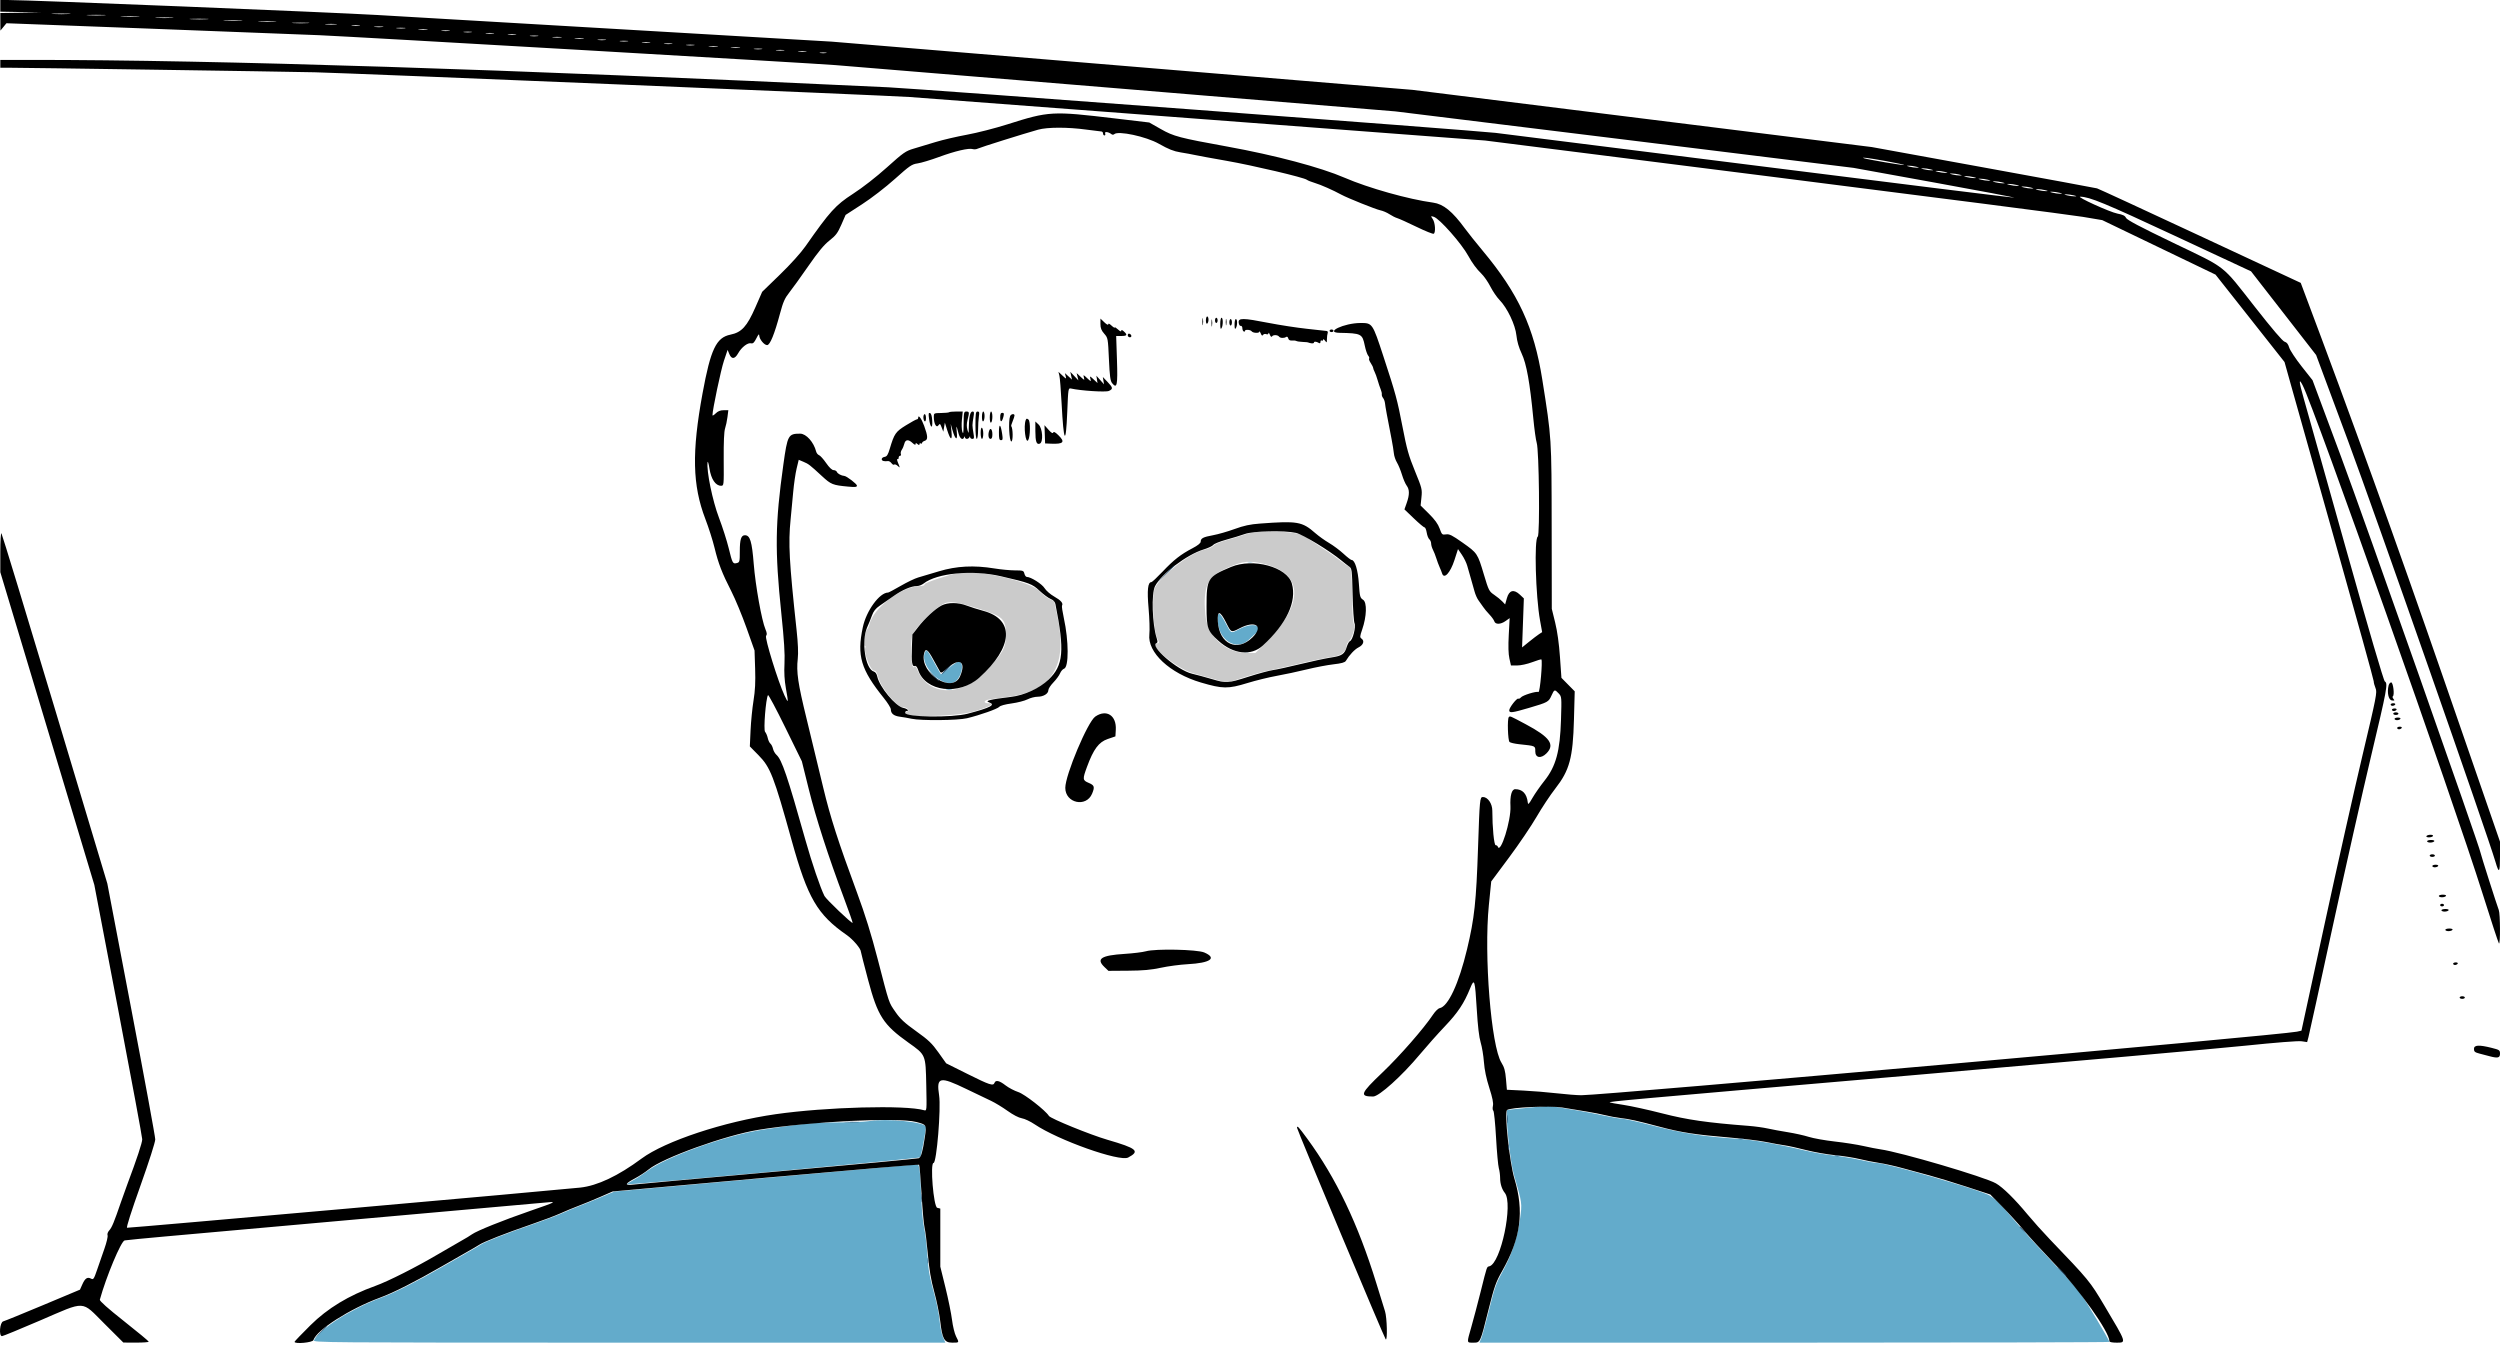 <svg width="1296" height="697" viewBox="0 0 1296 697" fill="none" xmlns="http://www.w3.org/2000/svg">
<path fill-rule="evenodd" clip-rule="evenodd" d="M646.9 291.437C647.551 291.606 648.614 291.606 649.265 291.437C649.913 291.266 649.382 291.126 648.083 291.126C646.784 291.126 646.252 291.266 646.9 291.437ZM631.24 321.127C631.34 331.979 641.14 338.02 647.755 331.309C649.495 329.546 651.157 328.1 651.452 328.1C652.42 328.1 652.845 325.923 652.061 324.977C650.768 323.418 646.667 323.91 642.455 326.13C637.939 328.512 638.364 328.703 635.267 322.857C632.273 317.212 631.198 316.749 631.24 321.127ZM521.356 329.452C521.356 330.751 521.496 331.283 521.664 330.634C521.833 329.983 521.833 328.92 521.664 328.269C521.496 327.621 521.356 328.152 521.356 329.452ZM479.371 338.515C476.838 345.188 488.387 356.649 494.63 353.652C498.404 351.837 500.325 342.955 496.943 342.955C496.237 342.955 493.956 344.514 491.87 346.419C489.787 348.324 487.956 349.76 487.804 349.608C487.652 349.455 486.116 346.756 484.386 343.609C480.447 336.438 480.243 336.231 479.371 338.515ZM644.875 338.694C645.527 338.862 646.589 338.862 647.24 338.694C647.888 338.525 647.357 338.386 646.058 338.386C644.759 338.386 644.227 338.525 644.875 338.694ZM490.668 357.608C491.507 357.77 492.722 357.764 493.366 357.595C494.011 357.427 493.324 357.294 491.841 357.301C490.357 357.31 489.829 357.446 490.668 357.608ZM791.502 574.323C785.934 574.864 781.353 575.357 781.32 575.415C780.238 577.525 782.82 602.214 784.852 609.168C789.108 623.76 789.105 623.718 787.991 631.78C786.64 641.567 783.724 650.426 779.066 658.903C775.602 665.203 774.818 667.407 772.01 678.722C770.27 685.725 768.42 692.485 767.892 693.742L766.937 696.033H930.231C1020.04 696.033 1093.53 695.858 1093.53 695.644C1093.53 694.834 1080.41 672.821 1078.08 669.727C1076.74 667.944 1069.9 660.449 1062.89 653.074C1055.87 645.698 1047.35 636.32 1043.94 632.237C1037.44 624.441 1033.99 621.074 1030.92 619.505C1024.76 616.359 977.662 602.869 972.845 602.869C971.899 602.869 967.914 602.14 963.991 601.252C960.065 600.361 953.819 599.333 950.106 598.967C946.394 598.601 939.561 597.379 934.922 596.252C923.282 593.429 908.769 590.885 901.512 590.403C881.978 589.103 873.014 587.687 854.943 583.047C848.263 581.329 841.884 579.926 840.77 579.926C839.656 579.926 835.405 579.197 831.323 578.306C827.238 577.411 821.621 576.313 818.835 575.862C816.052 575.412 811.345 574.625 808.374 574.116C805.407 573.607 802.672 573.225 802.3 573.264C801.931 573.306 797.071 573.782 791.502 574.323ZM449.995 581.255C448.139 581.566 440.765 581.848 433.606 581.88C420.852 581.938 417.009 582.321 394.99 585.701C376.638 588.517 345.437 599.674 335.897 606.829C333.603 608.549 330.137 610.811 328.19 611.855C326.246 612.898 324.762 613.835 324.895 613.942C325.491 614.408 476.511 600.539 477.084 599.962C477.421 599.628 480.029 585.704 480.029 584.252C480.029 581.663 459.652 579.628 449.995 581.255ZM396.004 610.72L318.387 617.733L311.302 620.743C307.404 622.399 302.241 624.499 299.827 625.41C297.414 626.323 293.464 627.97 291.054 629.071C288.641 630.173 281.808 632.746 275.867 634.788C262.97 639.221 251.534 643.702 249.208 645.235C248.282 645.848 245.548 647.455 243.134 648.806C240.721 650.161 234.799 653.544 229.975 656.33C215.812 664.5 204.797 670.08 197.579 672.74C182.224 678.402 166.061 688.625 162.783 694.75C162.109 696.007 165.206 696.033 326.087 696.033H490.078L488.824 693.165C488.134 691.587 487.37 687.864 487.12 684.895C486.871 681.924 485.792 676.276 484.726 672.348C481.717 661.272 481.357 659.253 480.674 649.71C480.324 644.807 479.595 638.867 479.057 636.515C478.516 634.162 477.897 627.983 477.68 622.785C476.935 604.965 476.741 603.533 475.079 603.627C474.276 603.672 438.692 606.864 396.004 610.72Z" fill="#63ABCB"/>
<path fill-rule="evenodd" clip-rule="evenodd" d="M646.058 276.897C644.017 277.646 639.611 279 636.271 279.911C632.801 280.857 629.763 282.102 629.186 282.814C628.629 283.501 626.575 284.432 624.621 284.885C617.005 286.651 602.233 297.922 598.763 304.613C596.842 308.32 597.794 327.047 600.127 331.409C601.083 333.191 601.028 333.502 599.771 333.502C594.127 333.502 610.199 346.808 618.499 349.005C621.223 349.728 626.287 351.14 629.756 352.145L636.067 353.969L644.607 351.221C649.301 349.708 655.119 348.104 657.532 347.657C659.943 347.21 667.384 345.538 674.067 343.937C680.747 342.339 688.121 340.816 690.447 340.554C694.95 340.045 698.027 337.718 698.027 334.828C698.027 334.128 698.604 333.013 699.307 332.349C701.095 330.66 702.88 324.448 701.866 323.437C701.358 322.929 701.056 318.453 700.972 310.219C700.833 296.82 700.489 293.871 699.019 293.544C698.497 293.427 696.469 292.034 694.506 290.443C692.546 288.852 688.056 285.711 684.528 283.463C681 281.21 677.812 279.02 677.443 278.589C674.731 275.446 653.208 274.285 646.058 276.897ZM652.407 291.693C676.082 296.068 677.184 312.595 655.239 334.147L650.804 338.506L646.236 338.493C635.043 338.454 625.788 329.73 624.809 318.295C623.659 304.821 625.807 299.432 633.89 295.511C642.517 291.324 646.255 290.553 652.407 291.693ZM497.578 296.813C491.73 297.951 479.355 302.07 479.355 302.876C479.355 303.482 478.484 303.816 476.822 303.849C467.31 304.046 452.752 315.116 450.708 323.706C450.442 324.818 449.946 325.897 449.606 326.108C448.586 326.739 447.377 334.429 448.252 334.721C448.657 334.857 448.838 335.213 448.654 335.515C447.413 337.524 451.122 347.68 453.098 347.68C454.038 347.68 454.563 348.477 455.139 350.771C456.536 356.306 464.848 366.581 467.929 366.581C470.226 366.581 471.823 368.244 470.148 368.889C461.806 372.09 494.857 371.909 505.34 368.694C513.465 366.202 516.342 364.556 512.571 364.556C510.222 364.556 509.678 363.636 511.583 362.887C512.231 362.631 516.342 362.022 520.718 361.536C545.132 358.817 553.668 345.839 548.19 319.759L546.509 311.755L543.813 310.381C542.333 309.623 540.055 307.808 538.753 306.344C534.545 301.619 506.377 295.099 497.578 296.813ZM505.677 315.022C520.43 319.623 521.447 320.56 521.447 329.546C521.447 335.861 519.756 338.82 510.75 348.25C498.248 361.335 481.241 360.92 475.617 347.394C474.813 345.463 474.36 344.996 473.945 345.674C472.51 347.991 471.638 335.81 472.821 329.986C473.718 325.579 486.281 313.301 490.852 312.365C493.651 311.794 497.575 312.497 505.677 315.022Z" fill="#CBCBCB"/>
<path fill-rule="evenodd" clip-rule="evenodd" d="M0.165 3.023V6.044L10.794 6.248L21.427 6.452L10.794 6.601L0.165 6.753L0.188 11.309L0.214 15.866L1.775 13.957L3.337 12.048L76.496 14.803C116.735 16.319 156.796 17.868 165.52 18.25C184.903 19.096 421.81 32.823 433.123 33.756C437.577 34.122 503.937 39.589 580.592 45.902C657.244 52.214 721.479 57.541 723.335 57.742C725.191 57.943 779.402 64.615 843.809 72.568L960.907 87.027L1002.95 94.655C1026.07 98.848 1044.6 102.361 1044.12 102.461C1043.64 102.565 984.326 95.209 912.313 86.116C840.297 77.027 778.644 69.269 775.304 68.88C764.721 67.649 476.326 46.005 460.455 45.25C263.547 35.889 111.578 31.034 16.195 31.054L0.165 31.057V33.082V35.108H4.383C13.444 35.114 145.963 37.084 163.159 37.47C180.558 37.859 460.358 49.492 471.593 50.292C474.564 50.503 542.896 55.665 623.449 61.764L769.904 72.85L919.735 91.777C1002.14 102.189 1074.12 111.473 1079.69 112.41L1089.81 114.114L1119.17 128.243L1148.53 142.368L1166.42 165.022L1184.3 187.677L1187.56 199.323C1189.35 205.73 1199.75 242.668 1210.67 281.411C1221.6 320.152 1230.53 352.44 1230.53 353.162C1230.53 353.885 1230.96 355.496 1231.48 356.746C1232.38 358.895 1232.02 360.752 1224.69 391.66C1220.43 409.615 1211.57 449.052 1205.01 479.299L1193.08 534.297L1190.71 534.818C1182.91 536.549 831.644 567.751 819.771 567.768C817.584 567.771 811.85 567.32 807.026 566.766C802.2 566.212 794.408 565.571 789.711 565.347L781.171 564.935L780.702 559.43C780.332 555.091 779.833 553.279 778.343 550.885C772.985 542.284 769.224 495.281 771.815 469.315L773.05 456.943L782.299 444.512C787.388 437.675 793.796 428.203 796.543 423.465C799.29 418.727 803.67 412.123 806.275 408.789C813.651 399.353 815.401 392.884 815.935 373.117L816.334 358.386L812.89 354.89L809.446 351.393L808.688 340.593C808.196 333.57 807.318 327.307 806.187 322.702L804.448 315.612L804.386 273.08C804.318 226.582 804.373 227.402 799.527 196.795C795.234 169.653 787.139 152.154 768.608 129.96C765.197 125.874 761.073 120.709 759.443 118.482C752.903 109.545 748.241 105.754 742.909 105.038C730.226 103.336 709.363 97.465 697.013 92.124C684.599 86.751 660.976 80.478 636.271 75.99C611.372 71.466 608.414 70.688 601.795 66.923L595.776 63.504L577.89 61.382C545.365 57.519 543.852 57.603 522.212 64.47C515.901 66.472 506.487 68.886 501.29 69.833C496.091 70.782 488.802 72.48 485.093 73.605C481.38 74.732 476.261 76.272 473.718 77.033C469.462 78.3 468.354 79.075 459.817 86.742C454.167 91.82 447.267 97.195 442.155 100.504C433.152 106.33 430.22 109.568 417.599 127.611C415.169 131.085 409.86 136.976 404.33 142.339L395.11 151.279L391.608 159.277C387.244 169.248 384.455 172.307 378.666 173.48C371.292 174.971 368.406 181.04 364.204 203.873C358.57 234.466 358.953 251.566 365.652 269.029C367.363 273.485 369.507 280.209 370.414 283.968C372.397 292.154 374.279 297.027 379.171 306.622C381.192 310.589 384.717 319.095 387.001 325.524L391.154 337.216L391.462 346.669C391.686 353.597 391.462 358.01 390.62 363.208C389.988 367.106 389.301 374.041 389.094 378.617L388.715 386.938L393.153 391.442C399.37 397.752 401.106 402.211 410.443 435.834C418.697 465.549 423.68 474.104 438.896 484.688C442.194 486.982 446.282 491.778 446.282 493.35C446.282 493.654 447.973 500.268 450.04 508.049C454.99 526.694 457.916 531.241 470.877 540.457C479.997 546.938 479.841 546.575 480.178 562.58C480.457 575.853 480.45 575.956 479.064 575.545C469.578 572.748 428.218 573.853 402.078 577.603C375.352 581.433 344.796 591.553 332.56 600.626C320.473 609.59 309.685 614.69 300.779 615.649C287.883 617.039 66.635 636.648 65.871 636.466C65.394 636.356 68.031 628.057 72.79 614.713C77.28 602.11 80.481 592.107 80.481 590.659C80.481 589.294 74.893 558.902 68.064 523.12L55.646 458.061L28.489 367.596C13.554 317.841 1.072 276.842 0.748 276.489C0.418 276.126 0.165 280.336 0.165 286.236V296.622L24.533 377.677L48.902 458.735L61.316 523.681C68.145 559.404 73.73 589.518 73.73 590.607C73.73 592.379 71.025 600.555 65.987 614.01C65.015 616.609 63.493 620.86 62.602 623.459C59.191 633.44 57.995 636.337 56.69 637.772C55.889 638.647 55.51 639.71 55.763 640.368C55.999 640.977 55.264 644.107 54.13 647.322C53 650.533 51.276 655.501 50.301 658.359C48.701 663.045 48.403 663.486 47.24 662.863C45.328 661.839 44.123 662.611 42.72 665.744L41.46 668.557L22.331 676.58C11.812 680.991 2.52 684.776 1.685 684.99C-0.094 685.443 -0.703 692.656 1.037 692.656C1.513 692.656 10.386 689.011 20.75 684.555C44.914 674.166 41.907 674.017 54.159 686.227L63.946 695.981L70.526 696.007C74.144 696.02 77.102 695.806 77.099 695.528C77.096 695.249 71.329 690.463 64.283 684.896C55.841 678.217 51.574 674.422 51.756 673.755C55.06 661.794 62.783 643.339 64.617 643.028C65.731 642.84 74.996 641.936 85.204 641.022C139.642 636.142 151.515 635.083 179.693 632.581C263.291 625.15 278.903 623.76 282.955 623.375C288.858 622.811 288.469 623.021 274.856 627.727C260.673 632.626 247.255 638.025 244.654 639.879C243.61 640.621 241.401 641.972 239.739 642.879C238.08 643.787 232.469 647.034 227.273 650.093C215.64 656.946 201.272 664.205 194.57 666.616C180.733 671.593 169.842 678.194 160.962 686.982C156.417 691.483 152.695 695.362 152.695 695.599C152.695 696.863 162.064 696.004 162.475 694.701C164.137 689.471 181.417 678.45 196.902 672.74C204.123 670.08 215.134 664.5 229.298 656.331C234.125 653.544 240.047 650.161 242.46 648.806C244.871 647.455 247.605 645.848 248.535 645.235C250.861 643.702 262.293 639.221 275.193 634.788C281.131 632.746 287.967 630.17 290.377 629.068C292.791 627.963 297.044 626.194 299.827 625.141C302.61 624.088 307.748 621.971 311.24 620.442L317.59 617.655L396.823 610.526C440.402 606.605 476.239 603.578 476.459 603.799C476.683 604.022 477.259 610.879 477.739 619.039C478.221 627.198 478.924 635.024 479.3 636.431C479.679 637.837 480.44 644 480.991 650.125C481.733 658.372 482.595 663.456 484.312 669.704C485.588 674.344 486.968 681.098 487.383 684.711C488.468 694.16 489.505 696.033 493.652 696.033C497.384 696.033 497.325 696.134 495.582 692.715C494.857 691.292 493.93 687.468 493.528 684.218C493.123 680.971 491.591 673.437 490.124 667.478L487.454 656.638V641.58V626.524L485.867 626.126C483.946 625.643 482.073 602.869 483.955 602.869C485.549 602.869 487.879 574.557 486.835 567.846C485.345 558.231 487.062 557.826 500.95 564.54C505.962 566.964 511.732 569.728 513.776 570.684C515.817 571.643 519.649 573.973 522.296 575.862C525.221 577.953 528.127 579.459 529.718 579.712C531.156 579.939 534.15 581.352 536.365 582.849C548.533 591.067 580.459 602.399 584.852 600.059C591.098 596.731 589.456 595.328 574.045 590.843C565.224 588.277 544.62 579.881 543.771 578.507C542.018 575.668 531.15 567.188 527.923 566.144C525.895 565.486 522.895 563.911 521.256 562.641C518.052 560.162 516.173 559.738 515.554 561.348C514.89 563.088 513.092 562.499 501.627 556.779L490.49 551.225L486.502 545.609C483.12 540.849 481.354 539.167 474.914 534.559C468.859 530.227 466.688 528.211 464.223 524.633C460.653 519.455 461.139 520.904 455 497.216C451.65 484.286 448.537 474.279 444.293 462.785C434.493 436.255 430.47 423.757 426.793 408.439C421.872 387.936 420.855 383.717 418.146 372.657C413.63 354.225 412.778 348.415 413.562 341.487C413.899 338.519 413.692 333.454 412.953 326.636C409.108 291.065 408.603 281.729 409.843 269.366C410.2 265.841 410.802 259.46 411.181 255.189C411.564 250.922 412.367 245.387 412.966 242.895L414.058 238.365L416.478 239.379C419.177 240.503 419.757 240.954 426.106 246.816C430.823 251.168 431.681 251.515 439.648 252.257C443.347 252.6 444.254 252.5 444.245 251.741C444.232 250.886 438.893 246.796 437.684 246.719C436.201 246.621 434.215 245.568 433.881 244.7C433.674 244.159 432.9 243.715 432.161 243.715C431.296 243.715 429.906 242.399 428.257 240.02C426.851 237.992 425.196 236.158 424.583 235.947C423.971 235.737 423.297 234.891 423.087 234.068C421.84 229.191 417.923 224.81 414.803 224.81C408.616 224.81 408.23 225.522 406.092 240.847C401.829 271.369 401.641 285.206 405.039 317.974C406.484 331.876 406.937 339.089 406.678 343.966C406.432 348.619 406.659 352.605 407.404 356.795C408.803 364.66 408.748 364.942 406.675 360.505C403.38 353.464 396.325 330.622 397.138 329.64C397.685 328.979 397.601 328.084 396.811 326.231C394.87 321.671 391.64 303.654 390.733 292.322C389.794 280.585 388.835 277.468 386.162 277.468C384.202 277.468 383.515 279.626 383.515 285.786C383.515 291.12 383.418 291.515 382.009 291.881C379.884 292.439 379.693 292.092 377.765 284.198C376.816 280.31 374.535 273.181 372.698 268.355C369.391 259.664 366.222 244.288 366.796 239.693C366.912 238.747 367.363 240.218 367.797 242.956C368.659 248.423 370.952 251.816 373.78 251.816C375.261 251.816 375.264 251.803 375.17 238.144C375.112 229.184 375.355 223.659 375.876 222.11C376.314 220.811 376.874 218.154 377.12 216.203L377.567 212.658H375.112C373.405 212.658 372.151 213.163 371.001 214.317C370.087 215.227 369.342 215.639 369.342 215.234C369.342 212.47 373.719 191.705 375.277 187.064L377.188 181.384L378.073 183.519C379.252 186.371 380.924 186.225 382.67 183.117C384.426 179.993 387.636 177.521 389.356 177.971C390.338 178.227 390.979 177.625 392.097 175.398C393.156 173.289 393.568 172.884 393.597 173.918C393.655 175.855 396.15 178.905 397.679 178.905C399.182 178.905 401.495 173.221 404.385 162.446C405.962 156.561 406.844 154.565 409.124 151.704C410.663 149.769 415.114 143.586 419.015 137.964C424.201 130.485 427.152 126.917 430.01 124.672C433.298 122.089 434.27 120.796 436.136 116.509L438.355 111.418L446.875 105.899C451.76 102.734 459.017 97.137 463.889 92.779C471.626 85.86 472.678 85.138 475.701 84.707C477.525 84.444 482.511 82.944 486.777 81.375C495.145 78.294 502.246 76.641 504.307 77.296C505.013 77.519 506.143 77.415 506.814 77.066C508.039 76.43 530.975 69.233 538.176 67.224C542.971 65.889 553.493 65.866 563.043 67.175C566.941 67.707 570.511 68.154 570.974 68.164C571.437 68.177 571.816 68.644 571.816 69.201C571.816 69.755 572.153 70.212 572.565 70.212C572.976 70.212 573.128 69.736 572.905 69.156C572.48 68.044 574.664 68.339 576.255 69.603C576.659 69.924 577.255 69.91 577.605 69.57C579.578 67.639 594.111 70.756 600.794 74.541C605.816 77.386 608.424 78.42 612.016 78.994C614.592 79.402 618.006 80.031 619.607 80.387C621.204 80.743 628.493 82.082 635.805 83.362C649.511 85.76 676.073 92.03 677.482 93.2C677.922 93.563 679.792 94.311 681.638 94.859C684.703 95.77 691.091 98.589 695.326 100.903C698.591 102.682 713.237 108.56 715.573 109.023C716.872 109.283 719 110.196 720.299 111.052C721.599 111.907 723.419 112.824 724.349 113.087C725.276 113.349 729.756 115.371 734.304 117.581C738.853 119.792 742.876 121.412 743.245 121.182C744.334 120.511 744.02 115.55 742.773 113.644C741.632 111.904 741.635 111.894 743.278 112.393C746.236 113.291 757.701 126.279 761.167 132.66C763.117 136.25 765.602 139.63 767.87 141.772C769.243 143.071 771.368 146.111 772.596 148.525C773.821 150.936 775.972 154.089 777.371 155.528C781.408 159.672 785.545 168.363 786.118 173.911C786.439 176.993 787.356 180.162 788.833 183.292C791.337 188.594 793.099 198.383 794.849 216.708C795.4 222.463 796.2 228.238 796.627 229.537C797.849 233.245 798.344 277.461 797.172 278.184C795.247 279.376 796.054 308.897 798.361 321.655L799.452 327.699L797.849 328.742C796.968 329.319 794.625 331.101 792.646 332.705L789.044 335.622L789.507 322.916L789.967 310.213L787.942 308.301C784.754 305.294 782.347 305.929 781.178 310.087L780.264 313.337L778.787 311.775C777.974 310.913 776.079 309.374 774.572 308.346C771.958 306.567 771.718 306.094 769.263 297.883C765.961 286.833 765.903 286.748 758.199 281.301C752.737 277.442 751.344 276.752 749.602 277.024C747.625 277.332 747.454 277.173 746.31 273.991C745.468 271.645 743.803 269.347 740.777 266.346L736.446 262.059L736.883 257.782C737.304 253.679 737.165 253.122 733.501 244.178C730.239 236.216 729.299 232.865 727.054 221.222C724.352 207.191 723.549 204.226 717.125 184.644C711.488 167.446 711.465 167.414 705.226 167.443C696.761 167.479 686.407 172.382 694.457 172.54C705.721 172.764 706.243 173.03 707.5 179.164C707.966 181.432 708.76 183.772 709.262 184.358C709.764 184.945 709.985 185.619 709.748 185.856C709.512 186.095 709.878 187.132 710.565 188.166C711.251 189.197 711.825 190.347 711.841 190.72C711.857 191.089 712.194 192 712.589 192.745C712.988 193.487 713.7 195.46 714.177 197.132C714.65 198.801 715.366 200.93 715.761 201.857C716.159 202.784 716.412 203.947 716.325 204.44C716.237 204.929 716.538 205.781 716.992 206.329C717.449 206.877 717.902 208.147 717.999 209.148C718.171 210.862 719.039 215.6 721.369 227.512C721.913 230.296 722.46 233.685 722.587 235.046C722.71 236.404 723.429 238.53 724.184 239.771C724.939 241.012 726.105 243.848 726.779 246.077C727.449 248.303 728.544 250.85 729.212 251.738C730.737 253.767 730.747 256.453 729.241 260.718L728.062 264.065L732.94 268.741C735.623 271.314 738.124 273.417 738.5 273.417C738.875 273.417 739.374 274.629 739.611 276.107C739.847 277.584 740.456 279.14 740.968 279.564C741.477 279.989 741.898 280.98 741.901 281.771C741.901 282.562 742.325 284.013 742.837 284.999C743.352 285.984 744.133 287.957 744.574 289.386C745.011 290.815 745.785 292.896 746.291 294.01C746.796 295.122 747.37 296.567 747.567 297.215C748.575 300.521 751.85 296.998 754.007 290.294L755.825 284.636L757.862 287.633C758.987 289.283 760.227 291.849 760.626 293.333C761.024 294.821 761.847 297.705 762.459 299.746C763.072 301.791 763.937 304.84 764.377 306.525C764.818 308.21 765.787 310.378 766.532 311.341C767.273 312.306 768.336 313.803 768.893 314.672C769.451 315.54 770.876 317.261 772.062 318.496C773.251 319.73 774.41 321.334 774.64 322.057C775.204 323.839 777.922 323.768 780.54 321.901L782.61 320.427L782.143 329.128C781.829 335.003 781.939 338.985 782.48 341.403L783.28 344.98H786.533C788.36 344.98 791.758 344.235 794.288 343.282C796.767 342.349 798.908 341.698 799.044 341.837C799.78 342.569 798.328 359.015 797.554 358.717C796.336 358.25 789.39 360.405 788.444 361.542C788 362.08 787.395 362.365 787.096 362.184C786.374 361.737 782.389 366.828 782.389 368.198C782.389 369.744 783.779 369.576 792.659 366.964C802.481 364.073 802.796 363.898 804.305 360.548C805.757 357.333 805.954 357.275 808.021 359.478C809.573 361.131 809.586 361.277 809.22 373.15C808.718 389.469 806.615 397.227 800.664 404.716C798.503 407.434 795.711 411.436 794.457 413.607C792.465 417.055 792.154 417.341 791.979 415.866C791.447 411.417 789.231 409.113 785.483 409.113C783.666 409.113 782.733 412.48 783.018 418.005C783.397 425.309 777.828 443.021 776.455 438.89C776.315 438.482 775.82 438.145 775.35 438.145C774.511 438.145 773.617 428.929 773.617 420.273C773.617 416.579 771.261 413.164 768.718 413.164C767.17 413.164 767.053 414.385 766.224 439.156C765.275 467.503 764.358 476.016 760.529 492.047C756.259 509.912 750.713 521.827 746.287 522.641C745.546 522.773 744.029 524.261 742.912 525.939C738.13 533.14 725.593 547.479 716.551 556.086C705.187 566.906 704.6 568.438 711.821 568.438C714.912 568.438 726.779 557.735 736.148 546.497C739.552 542.414 745.371 535.881 749.077 531.983C755.805 524.906 758.964 520.139 762.174 512.219C764.338 506.885 764.633 507.848 765.557 523.25C766.085 532.022 766.755 537.712 767.578 540.421C768.258 542.651 769.016 547.207 769.263 550.548C769.564 554.598 770.494 559.057 772.049 563.918C773.714 569.119 774.252 571.805 773.928 573.286C773.675 574.437 773.766 575.545 774.132 575.781C774.495 576.012 775.133 582.279 775.551 589.706C775.965 597.13 776.613 604.269 776.986 605.565C777.362 606.861 777.666 609.201 777.666 610.766C777.666 613.634 778.589 616.534 780.096 618.397C784.537 623.887 778.026 654.892 772.107 656.441C770.695 656.807 771.009 655.896 767.546 669.704C766.01 675.832 763.862 683.956 762.774 687.757C760.289 696.435 760.244 696.033 763.723 696.033C767.426 696.033 767.28 696.351 771.637 678.975C774.686 666.82 775.44 664.681 778.722 658.887C788.405 641.781 790.21 628.083 785.049 610.921C782.571 602.681 779.791 576.89 781.226 575.451C782.613 574.067 803.661 573.102 809.838 574.138C813.489 574.751 819.149 575.681 822.418 576.206C825.686 576.728 830.092 577.593 832.205 578.128C834.317 578.659 837.715 579.294 839.759 579.537C844.855 580.143 848.6 580.97 860.159 584.048C871.575 587.088 878.829 588.212 896.789 589.716C903.842 590.305 912.345 591.349 915.685 592.036C919.026 592.72 923.279 593.488 925.135 593.737C926.992 593.99 931.926 595.075 936.101 596.151C940.28 597.227 947.113 598.439 951.289 598.847C955.464 599.256 961.16 600.15 963.942 600.837C966.725 601.524 971.283 602.425 974.066 602.836C976.849 603.248 982.317 604.466 986.215 605.542C990.112 606.621 996.338 608.303 1000.05 609.285C1003.76 610.267 1012.42 612.905 1019.28 615.147L1031.77 619.224L1037.85 625.394C1041.2 628.786 1046.21 634.282 1048.99 637.61C1051.77 640.935 1058.87 648.683 1064.77 654.824C1078.01 668.589 1093.53 690.446 1093.53 695.307C1093.53 695.738 1095.04 696.033 1097.24 696.033C1102.42 696.033 1102.53 696.341 1090.93 676.859C1083.37 664.15 1083.04 663.745 1062.54 642.364C1058.98 638.65 1053.81 632.876 1051.04 629.535C1044.44 621.563 1038.32 615.549 1034.7 613.462C1028.91 610.137 985.045 597.217 974.74 595.805C973.072 595.574 969.122 594.8 965.967 594.084C962.812 593.368 956.132 592.318 951.12 591.757C946.108 591.193 940.057 590.111 937.672 589.356C935.288 588.601 930.429 587.519 926.875 586.951C923.318 586.384 918.588 585.513 916.362 585.01C914.134 584.511 909.731 583.902 906.576 583.659C884.835 581.984 874.714 580.522 861.724 577.188C854.473 575.328 845.435 573.341 841.638 572.774C837.841 572.204 834.621 571.627 834.485 571.491C833.999 571.005 841.444 570.337 988.913 557.625C1070.76 550.57 1149.55 543.574 1163.99 542.08C1179.67 540.453 1191.42 539.533 1193.14 539.792L1196.02 540.223L1196.71 537.621C1197.09 536.192 1202.72 510.528 1209.21 480.592C1215.71 450.659 1224.69 410.798 1229.16 392.013C1237.48 357.038 1238 354.222 1236.3 353.276C1235.7 352.932 1228.06 326.863 1216.08 284.211C1205.5 246.527 1195.66 211.53 1194.22 206.439C1191.72 197.625 1191.58 195.626 1193.72 199.773C1199.76 211.446 1271.86 415.16 1286.93 463.122C1291.31 477.047 1295.14 488.729 1295.45 489.079C1296.22 489.973 1296.15 473.67 1295.37 471.762C1294.54 469.726 1285.88 442.535 1285.88 441.975C1285.88 440.157 1225.3 268.158 1213.6 236.773L1198.82 197.094L1193.16 189.932C1190.05 185.992 1187.15 181.601 1186.72 180.168C1186.17 178.357 1185.46 177.446 1184.37 177.171C1183.34 176.912 1178.02 170.684 1168.85 158.989C1151.44 136.794 1154.84 139.458 1126.67 125.91C1109.37 117.591 1102.61 114.02 1102.12 112.941C1101.61 111.823 1100.48 111.266 1097.65 110.725C1093.78 109.983 1076.07 101.923 1078.4 101.966C1083.27 102.056 1090.93 105.222 1127.36 122.209L1166.94 140.66L1183.81 162.349L1200.68 184.041L1217.23 228.559C1231.14 265.974 1289.7 433.212 1293.65 446.784C1295.49 453.132 1296 452.539 1296 444.026V436.323L1266.71 351.665C1242.36 281.279 1218.73 215.765 1194.13 150.453L1192.7 146.642L1140.58 122.342C1111.92 108.975 1087.86 97.863 1087.11 97.652C1086.37 97.439 1059.8 92.536 1028.06 86.751L970.354 76.236L851.305 61.407L732.254 46.582L581.678 34.08L431.098 21.578L328.173 15.535C271.565 12.213 212.037 8.727 195.891 7.79C170.577 6.319 15.022 0.006 4.046 0.003L0.165 0V3.023ZM35.794 7.249C33.672 7.385 30.028 7.385 27.695 7.252C25.36 7.119 27.096 7.012 31.55 7.009C36.005 7.009 37.913 7.116 35.794 7.249ZM54.017 7.926C51.895 8.059 48.25 8.059 45.918 7.926C43.582 7.797 45.319 7.686 49.773 7.686C54.227 7.683 56.136 7.793 54.017 7.926ZM71.562 8.6C69.444 8.733 65.799 8.736 63.464 8.604C61.131 8.471 62.864 8.36 67.319 8.36C71.773 8.357 73.684 8.467 71.562 8.6ZM89.085 9.278C86.951 9.41 83.458 9.41 81.323 9.278C79.189 9.141 80.935 9.031 85.204 9.031C89.474 9.031 91.22 9.141 89.085 9.278ZM107.334 9.952C105.215 10.084 101.571 10.084 99.235 9.952C96.899 9.822 98.636 9.712 103.09 9.712C107.545 9.709 109.453 9.819 107.334 9.952ZM124.883 10.626C122.761 10.758 119.116 10.762 116.784 10.629C114.448 10.496 116.185 10.386 120.639 10.386C125.093 10.383 127.002 10.493 124.883 10.626ZM142.403 11.303C140.268 11.436 136.775 11.436 134.64 11.303C132.509 11.167 134.255 11.057 138.521 11.057C142.791 11.057 144.537 11.167 142.403 11.303ZM159.637 11.974C157.703 12.11 154.363 12.113 152.215 11.977C150.067 11.844 151.648 11.731 155.733 11.731C159.815 11.727 161.574 11.838 159.637 11.974ZM174.125 12.644C172.732 12.79 170.454 12.79 169.061 12.644C167.671 12.499 168.808 12.379 171.594 12.379C174.377 12.379 175.518 12.499 174.125 12.644ZM186.273 13.312C185.253 13.467 183.581 13.467 182.56 13.312C181.54 13.156 182.376 13.03 184.417 13.03C186.458 13.03 187.293 13.156 186.273 13.312ZM198.434 13.986C197.42 14.138 195.597 14.142 194.385 13.992C193.17 13.843 193.999 13.717 196.228 13.714C198.454 13.707 199.448 13.83 198.434 13.986ZM209.906 14.66C208.892 14.816 207.071 14.819 205.856 14.666C204.645 14.517 205.474 14.391 207.703 14.388C209.928 14.385 210.92 14.508 209.906 14.66ZM221.38 15.337C220.366 15.49 218.543 15.493 217.331 15.344C216.119 15.191 216.949 15.065 219.174 15.062C221.403 15.059 222.394 15.182 221.38 15.337ZM232.842 16.011C231.822 16.167 230.15 16.167 229.13 16.011C228.109 15.856 228.945 15.729 230.986 15.729C233.027 15.729 233.863 15.856 232.842 16.011ZM244.317 16.689C243.293 16.841 241.625 16.841 240.604 16.689C239.584 16.533 240.416 16.407 242.46 16.407C244.501 16.407 245.337 16.533 244.317 16.689ZM255.788 17.363C254.768 17.518 253.099 17.518 252.076 17.363C251.055 17.207 251.891 17.081 253.932 17.081C255.976 17.081 256.809 17.207 255.788 17.363ZM267.263 18.037C266.242 18.192 264.571 18.192 263.55 18.037C262.53 17.881 263.365 17.755 265.406 17.755C267.447 17.755 268.283 17.881 267.263 18.037ZM278.737 18.714C277.714 18.866 276.045 18.866 275.025 18.714C274.004 18.558 274.837 18.432 276.881 18.432C278.922 18.432 279.758 18.558 278.737 18.714ZM290.895 19.388C289.881 19.54 288.061 19.543 286.846 19.394C285.634 19.242 286.464 19.116 288.693 19.113C290.918 19.109 291.909 19.232 290.895 19.388ZM302.37 20.062C301.356 20.214 299.532 20.218 298.321 20.068C297.109 19.919 297.938 19.793 300.164 19.79C302.393 19.783 303.384 19.906 302.37 20.062ZM313.832 20.739C312.811 20.892 311.14 20.892 310.119 20.739C309.099 20.584 309.935 20.457 311.975 20.457C314.016 20.457 314.852 20.584 313.832 20.739ZM325.306 21.413C324.283 21.569 322.614 21.569 321.594 21.413C320.573 21.258 321.406 21.131 323.45 21.131C325.491 21.131 326.327 21.258 325.306 21.413ZM336.778 22.087C335.757 22.243 334.089 22.243 333.065 22.087C332.045 21.932 332.881 21.805 334.921 21.805C336.966 21.805 337.798 21.932 336.778 22.087ZM348.252 22.765C347.232 22.917 345.56 22.917 344.54 22.765C343.519 22.609 344.355 22.483 346.396 22.483C348.437 22.483 349.273 22.609 348.252 22.765ZM359.727 23.439C358.703 23.594 357.035 23.594 356.014 23.439C354.994 23.283 355.827 23.157 357.871 23.157C359.912 23.157 360.747 23.283 359.727 23.439ZM371.885 24.113C370.871 24.265 369.05 24.268 367.836 24.119C366.624 23.97 367.453 23.844 369.682 23.84C371.908 23.834 372.899 23.957 371.885 24.113ZM383.36 24.787C382.346 24.942 380.522 24.945 379.31 24.793C378.099 24.644 378.928 24.518 381.154 24.514C383.382 24.511 384.374 24.634 383.36 24.787ZM394.821 25.464C393.801 25.619 392.129 25.619 391.109 25.464C390.088 25.308 390.924 25.182 392.965 25.182C395.006 25.182 395.842 25.308 394.821 25.464ZM406.296 26.138C405.272 26.293 403.604 26.293 402.583 26.138C401.563 25.982 402.396 25.856 404.44 25.856C406.481 25.856 407.316 25.982 406.296 26.138ZM417.767 26.815C416.747 26.967 415.079 26.967 414.055 26.815C413.034 26.66 413.87 26.533 415.911 26.533C417.955 26.533 418.788 26.66 417.767 26.815ZM428.228 27.483C427.395 27.641 426.028 27.641 425.193 27.483C424.357 27.321 425.04 27.188 426.712 27.188C428.38 27.188 429.064 27.321 428.228 27.483ZM977.691 83.511C983.237 84.512 987.458 85.436 987.076 85.565C986.445 85.776 967.901 82.633 966.304 82.043C964.357 81.327 968.692 81.884 977.691 83.511ZM993.303 86.414C995.107 86.874 995.143 86.93 993.64 86.93C992.71 86.93 991.042 86.696 989.927 86.414C988.119 85.954 988.084 85.899 989.59 85.899C990.517 85.899 992.188 86.132 993.303 86.414ZM1000.72 87.766C1002.53 88.226 1002.57 88.281 1001.06 88.281C1000.14 88.281 998.463 88.048 997.352 87.766C995.544 87.305 995.509 87.25 997.012 87.25C997.942 87.25 999.61 87.481 1000.72 87.766ZM1008.15 89.114C1009.95 89.574 1009.99 89.629 1008.49 89.629C1007.56 89.629 1005.89 89.399 1004.77 89.114C1002.97 88.653 1002.93 88.599 1004.44 88.599C1005.36 88.599 1007.04 88.832 1008.15 89.114ZM1015.57 90.465C1017.38 90.925 1017.41 90.98 1015.91 90.98C1014.98 90.98 1013.31 90.747 1012.2 90.465C1010.39 90.005 1010.36 89.95 1011.86 89.95C1012.79 89.95 1014.46 90.183 1015.57 90.465ZM1023 91.816C1024.8 92.276 1024.84 92.332 1023.33 92.332C1022.41 92.332 1020.74 92.098 1019.62 91.816C1017.82 91.356 1017.78 91.301 1019.28 91.301C1020.21 91.301 1021.88 91.531 1023 91.816ZM1030.42 93.164C1032.23 93.624 1032.27 93.68 1030.76 93.68C1029.83 93.68 1028.16 93.45 1027.05 93.164C1025.24 92.704 1025.2 92.649 1026.71 92.649C1027.64 92.649 1029.31 92.882 1030.42 93.164ZM1037.85 94.516C1039.65 94.976 1039.69 95.031 1038.18 95.031C1037.25 95.031 1035.59 94.797 1034.47 94.516C1032.66 94.055 1032.63 94 1034.13 94C1035.06 94 1036.73 94.234 1037.85 94.516ZM1045.27 95.867C1047.08 96.327 1047.11 96.382 1045.61 96.382C1044.68 96.382 1043.01 96.149 1041.9 95.867C1040.09 95.407 1040.05 95.352 1041.56 95.352C1042.49 95.352 1044.15 95.582 1045.27 95.867ZM1052.69 97.215C1054.5 97.675 1054.54 97.73 1053.03 97.73C1052.1 97.73 1050.43 97.5 1049.32 97.215C1047.51 96.755 1047.48 96.7 1048.98 96.7C1049.91 96.7 1051.58 96.933 1052.69 97.215ZM1060.12 98.566C1061.92 99.026 1061.96 99.082 1060.46 99.082C1059.53 99.082 1057.86 98.848 1056.74 98.566C1054.94 98.106 1054.9 98.051 1056.41 98.051C1057.33 98.051 1059 98.284 1060.12 98.566ZM1067.54 99.918C1069.35 100.378 1069.38 100.433 1067.88 100.433C1066.95 100.433 1065.28 100.199 1064.17 99.918C1062.36 99.457 1062.33 99.402 1063.83 99.402C1064.76 99.402 1066.43 99.632 1067.54 99.918ZM1074.97 101.266C1076.77 101.726 1076.81 101.781 1075.3 101.781C1074.38 101.781 1072.71 101.551 1071.59 101.266C1069.79 100.805 1069.75 100.75 1071.25 100.75C1072.18 100.75 1073.85 100.984 1074.97 101.266ZM623.293 166.753C623.293 168.422 623.426 169.105 623.588 168.269C623.747 167.437 623.747 166.069 623.588 165.233C623.426 164.397 623.293 165.081 623.293 166.753ZM625.137 166.118C625.137 167.32 625.415 168.007 625.81 167.764C626.183 167.534 626.484 166.607 626.484 165.7C626.484 164.792 626.183 164.05 625.81 164.05C625.438 164.05 625.137 164.98 625.137 166.118ZM628.02 167.427C628.02 169.099 628.149 169.783 628.311 168.947C628.473 168.111 628.473 166.743 628.311 165.907C628.149 165.071 628.02 165.755 628.02 167.427ZM629.86 166.076C629.86 166.821 630.164 167.427 630.534 167.427C630.906 167.427 631.211 166.821 631.211 166.076C631.211 165.333 630.906 164.727 630.534 164.727C630.164 164.727 629.86 165.333 629.86 166.076ZM632.571 167.932C632.578 170.253 632.763 170.859 633.236 170.126C634.097 168.791 634.097 164.727 633.236 164.727C632.863 164.727 632.565 166.17 632.571 167.932ZM635.429 167.09C635.438 168.574 635.575 169.102 635.737 168.263C635.898 167.424 635.892 166.208 635.724 165.564C635.555 164.915 635.422 165.606 635.429 167.09ZM570.469 167.952C570.469 170.081 570.938 171.29 572.419 172.978C574.346 175.175 574.379 175.347 574.868 186.202C575.27 195.046 575.594 197.479 576.52 198.623C579.063 201.763 579.475 199.786 579.034 186.565L578.623 174.177H581.295C584.282 174.177 584.6 173.61 582.617 171.814C581.655 170.946 581.266 170.852 581.266 171.49C581.266 172.054 580.638 171.798 579.578 170.803C578.652 169.932 577.89 169.475 577.89 169.789C577.89 170.103 577.132 169.65 576.206 168.778C575.108 167.744 574.518 167.514 574.518 168.111C574.518 168.658 573.702 168.247 572.493 167.09L570.469 165.149V167.952ZM637.285 167.09C637.285 168.017 637.586 168.778 637.959 168.778C638.331 168.778 638.633 168.017 638.633 167.09C638.633 166.16 638.331 165.402 637.959 165.402C637.586 165.402 637.285 166.16 637.285 167.09ZM639.993 168.269C640.003 170.372 640.178 170.868 640.657 170.126C641.519 168.794 641.519 165.402 640.657 165.402C640.288 165.402 639.987 166.691 639.993 168.269ZM642.131 167.258C642.251 168.302 642.715 169.041 643.191 168.947C643.654 168.853 644.033 169.368 644.033 170.087C644.033 170.807 644.338 171.584 644.707 171.814C645.079 172.045 645.384 171.915 645.384 171.526C645.384 170.687 648.225 170.871 648.863 171.75C649.544 172.693 652.803 172.845 652.851 171.938C652.874 171.5 653.191 171.892 653.561 172.813C654.03 173.992 654.38 174.232 654.753 173.632C655.041 173.166 655.783 172.978 656.405 173.214C657.108 173.487 657.549 173.305 657.575 172.732C657.597 172.226 657.918 172.566 658.284 173.487C658.712 174.556 659.123 174.877 659.431 174.378C659.998 173.461 662.385 173.548 663.072 174.511C663.649 175.317 665.68 175.411 666.73 174.679C667.193 174.355 667.617 174.64 667.818 175.408C668.038 176.251 668.68 176.62 669.759 176.526C670.643 176.452 671.67 176.562 672.039 176.776C672.405 176.986 673.925 177.21 675.412 177.265C676.899 177.323 678.117 177.433 678.117 177.511C678.117 177.589 678.8 177.78 679.636 177.936C680.469 178.091 681.152 177.945 681.152 177.608C681.152 176.912 682.435 176.999 683.686 177.78C684.23 178.12 684.528 177.92 684.528 177.216C684.528 176.614 684.832 176.312 685.202 176.542C685.574 176.769 685.879 176.578 685.879 176.115C685.879 175.651 686.323 175.859 686.87 176.581C687.806 177.822 687.862 177.78 687.881 175.752C687.894 174.575 688.069 173.182 688.27 172.657C688.471 172.132 688.244 171.649 687.764 171.584C687.282 171.516 682.639 171.004 677.443 170.44C672.243 169.877 663.37 168.512 657.717 167.407C644.231 164.773 641.843 164.75 642.131 167.258ZM689.251 171.477C689.251 171.85 689.708 172.151 690.265 172.151C690.822 172.151 691.276 171.85 691.276 171.477C691.276 171.105 690.822 170.803 690.265 170.803C689.708 170.803 689.251 171.105 689.251 171.477ZM584.642 173.785C584.642 174.371 585.121 174.854 585.711 174.854C586.9 174.854 586.692 173.399 585.442 172.981C585.001 172.835 584.642 173.195 584.642 173.785ZM549.191 194.77C549.466 195.882 549.975 202.262 550.325 208.947C551.413 229.884 552.541 231.537 553.279 213.283C553.762 201.313 553.798 201.086 555.2 201.41C560.183 202.554 573.235 203.393 574.823 202.67C577.097 201.634 576.996 200.963 574.126 197.965L571.713 195.444L572.017 197.34L572.322 199.239L570.342 197.003L568.36 194.77L568.654 196.669L568.949 198.571L566.911 196.669C564.9 194.793 564.88 194.79 565.269 196.374C565.655 197.949 565.622 197.943 563.581 196.037C561.544 194.132 561.508 194.125 561.893 195.7C562.279 197.275 562.247 197.269 560.212 195.363L558.135 193.419L558.586 195.308L559.036 197.201L556.94 194.971L554.841 192.745L555.285 194.77L555.728 196.795L553.888 195.107L552.045 193.419L552.444 195.026C552.832 196.598 552.797 196.591 550.765 194.686L548.692 192.745L549.191 194.77ZM492.041 213.695C491.841 213.896 489.968 214.077 487.879 214.103C484.166 214.148 484.079 214.194 484.079 216.06C484.079 219.524 485.361 222 486.418 220.565C487.231 219.453 487.37 219.534 488.157 221.579L489.012 223.799L489.414 221.443L489.816 219.087L491.024 222.94C492.709 228.313 493.745 228.669 493.243 223.705L492.842 219.748L493.765 222.995C495.207 228.06 496.486 228.714 496.003 224.136C495.579 220.114 495.754 220.211 496.891 224.641C497.604 227.415 499.11 228.452 499.829 226.666C500.102 225.992 500.179 225.992 500.225 226.666C500.254 227.13 500.707 227.512 501.232 227.512C501.757 227.512 502.343 227.13 502.528 226.666C502.8 225.992 502.881 225.992 502.923 226.666C502.952 227.13 503.471 227.512 504.073 227.512C505 227.512 505.09 227.058 504.647 224.641C504.358 223.063 504.122 221.164 504.122 220.422C504.122 219.68 504.358 217.781 504.647 216.203C505.074 213.866 504.984 213.335 504.161 213.335C502.962 213.335 502.327 215.989 502.24 221.352C502.181 224.998 502.152 225.056 501.514 222.836C501.067 221.274 501.086 219.586 501.576 217.642C502.564 213.721 502.509 213.335 500.95 213.335C499.703 213.335 499.596 213.805 499.544 219.579C499.499 224.495 499.353 225.393 498.858 223.799C498.511 222.684 498.42 219.874 498.657 217.554L499.084 213.335H495.744C493.904 213.335 492.239 213.497 492.041 213.695ZM505.677 220.422C505.677 224.699 505.943 227.512 506.351 227.512C506.733 227.512 507.028 225.535 507.034 222.953C507.037 220.448 507.229 217.259 507.459 215.866C507.799 213.805 507.672 213.335 506.775 213.335C505.829 213.335 505.677 214.32 505.677 220.422ZM509.049 216.073C509.049 217.729 509.318 218.649 509.726 218.397C510.096 218.167 510.4 216.935 510.4 215.658C510.4 214.378 510.096 213.335 509.726 213.335C509.354 213.335 509.049 214.566 509.049 216.073ZM513.099 216.41C513.099 218.293 513.361 219.327 513.776 219.074C514.145 218.844 514.45 217.457 514.45 215.995C514.45 214.531 514.145 213.335 513.776 213.335C513.403 213.335 513.099 214.719 513.099 216.41ZM481.62 217.097C482.277 221.909 483.531 222.681 483.275 218.111C483.139 215.713 482.741 214.346 482.119 214.139C481.354 213.886 481.257 214.456 481.62 217.097ZM518.499 216.507C518.499 219.275 519.458 218.915 520.213 215.866C520.569 214.421 520.43 214.009 519.584 214.009C518.784 214.009 518.499 214.66 518.499 216.507ZM478.678 216.332C478.678 217.24 478.983 218.167 479.355 218.397C479.747 218.64 480.029 217.953 480.029 216.75C480.029 215.613 479.725 214.683 479.355 214.683C478.983 214.683 478.678 215.425 478.678 216.332ZM523.634 215.752C522.659 218.29 523.187 228.86 524.285 228.86C525.221 228.86 525.156 221.958 524.207 220.872C524.1 220.749 524.444 219.622 524.969 218.364C525.493 217.107 525.924 215.765 525.924 215.38C525.924 214.275 524.084 214.573 523.634 215.752ZM475.98 216.653C475.98 217.055 475.685 217.386 475.322 217.386C474.962 217.386 472.416 218.773 469.666 220.471C464.288 223.792 463.591 224.793 461.275 232.574C460.319 235.782 459.759 236.67 458.577 236.842C457.754 236.958 457.083 237.49 457.083 238.021C457.083 238.932 458.298 239.304 460.349 239.022C460.847 238.954 461.657 239.45 462.15 240.124C462.642 240.798 463.274 241.119 463.552 240.84C463.831 240.562 464.651 240.866 465.37 241.518C466.666 242.684 466.669 242.665 465.619 240.144C465.033 238.737 464.848 237.768 465.205 237.989C465.564 238.212 465.856 237.917 465.856 237.341C465.856 236.761 466.193 236.287 466.604 236.287C467.012 236.287 467.187 235.866 466.993 235.351C466.795 234.839 467.019 233.851 467.492 233.157C467.968 232.467 468.558 231.064 468.804 230.043C469.355 227.784 470.926 227.642 473.067 229.654C474.042 230.571 474.629 230.792 474.629 230.247C474.629 229.544 474.829 229.537 475.643 230.211C476.397 230.837 476.653 230.85 476.653 230.254C476.653 229.816 476.958 229.644 477.33 229.874C477.7 230.105 478.004 229.991 478.004 229.622C478.004 229.252 478.613 228.76 479.355 228.523C481.121 227.963 481.059 226.187 479.09 220.788C477.677 216.912 475.98 214.657 475.98 216.653ZM531.739 217.761C530.521 220.931 531.681 230.335 533.022 228.167C534.127 226.381 534.237 218.403 533.168 217.515C532.345 216.831 532.076 216.877 531.739 217.761ZM536.732 223.51C536.745 228.954 537.337 230.639 539.015 229.994C540.943 229.252 540.502 222.052 538.41 220.085L536.722 218.5L536.732 223.51ZM517.845 223.967C517.829 227.408 518.026 228.186 518.914 228.186C519.831 228.186 519.928 227.677 519.523 224.978C518.745 219.751 517.867 219.22 517.845 223.967ZM541.62 225.15L541.785 229.874L544.821 230.007C551.371 230.296 552.33 229.168 548.608 225.558C547.001 223.999 546.224 223.611 545.987 224.246C545.757 224.861 544.983 224.395 543.554 222.784L541.458 220.422L541.62 225.15ZM508.375 224.434C508.375 226.125 508.68 227.512 509.049 227.512C509.422 227.512 509.726 226.313 509.726 224.852C509.726 223.387 509.422 222.003 509.049 221.773C508.638 221.517 508.375 222.554 508.375 224.434ZM512.833 223.183C512.065 225.182 512.393 227.512 513.439 227.512C514.142 227.512 514.45 226.802 514.45 225.189C514.45 222.664 513.487 221.472 512.833 223.183ZM653.146 271.421C648.015 271.8 644.856 272.481 639.984 274.256C636.456 275.543 631.447 276.982 628.849 277.458C623.682 278.401 622.435 279.056 622.435 280.825C622.435 281.567 620.909 282.785 618.217 284.192C612.107 287.387 608.501 290.203 602.683 296.337C599.845 299.325 597.244 301.771 596.9 301.771C595.028 301.771 594.584 305.871 595.426 315.385C595.89 320.621 596.068 326.675 595.825 328.839C594.762 338.217 606.357 349.041 622.584 353.824C633.845 357.142 636.627 357.171 646.709 354.073C650.966 352.764 657.782 351.095 661.854 350.359C665.93 349.627 672.924 348.127 677.401 347.031C681.878 345.933 688.121 344.744 691.276 344.384C695.439 343.911 697.198 343.418 697.69 342.595C699.495 339.559 702.271 336.61 704.257 335.615C706.742 334.374 707.484 332.297 705.864 331.111C704.879 330.391 704.905 329.967 706.155 326.341C708.504 319.552 708.728 312.31 706.635 310.939C705.051 309.899 704.898 309.315 704.442 302.591C703.959 295.462 702.375 290.297 700.671 290.297C700.285 290.297 698.393 288.835 696.466 287.053C694.542 285.271 691.179 282.763 688.995 281.483C686.812 280.203 683.624 277.925 681.91 276.421C675.017 270.371 672.687 269.969 653.146 271.421ZM671.822 276.243C675.35 277.03 689.336 285.536 695.436 290.605C696.796 291.736 698.575 293.122 699.391 293.69C700.817 294.678 700.888 295.252 701.186 308.204C701.358 315.621 701.811 322.336 702.193 323.126C703.033 324.85 701.257 331.804 699.845 332.345C699.356 332.533 698.597 333.885 698.16 335.346C697.033 339.105 695.682 340.016 689.928 340.881C687.142 341.299 680.005 342.829 674.067 344.277C668.129 345.726 661.75 347.119 659.894 347.375C658.038 347.631 652.336 349.173 647.224 350.8C636.326 354.267 635.886 354.293 628.078 351.993C624.79 351.021 620.235 349.789 617.958 349.254C610.309 347.456 595.566 334.698 599.586 333.357C600.159 333.165 600.166 332.501 599.609 330.771C597.302 323.583 596.797 307.75 598.757 303.913C601.996 297.559 615.334 287.455 623.902 284.859C626.251 284.15 628.529 283.083 628.963 282.49C629.397 281.897 632.432 280.676 635.711 279.775C638.989 278.877 643.34 277.545 645.384 276.813C649.787 275.241 665.764 274.895 671.822 276.243ZM638.134 293.923C626.031 298.998 625.474 299.895 625.474 314.264C625.474 325.667 625.947 327.044 631.648 332.196C639.407 339.209 648.601 340.194 654.646 334.662C666.953 323.398 672.37 311.823 669.697 302.504C667.229 293.9 649.608 289.111 638.134 293.923ZM486.777 296.156C482.511 297.449 477.651 298.894 475.98 299.37C474.308 299.847 470.242 301.794 466.941 303.703C463.64 305.611 460.711 307.173 460.433 307.173C455.969 307.173 449.107 316.564 447.283 325.174C444.144 339.996 446.237 347.025 458.22 361.931C460.193 364.388 461.806 366.986 461.806 367.709C461.806 369.896 463.332 371.138 466.53 371.549C468.201 371.763 470.935 372.239 472.604 372.609C477.385 373.659 496.564 373.477 501.29 372.336C508.048 370.703 517.174 367.476 518.029 366.416C518.512 365.82 521.081 365.113 524.398 364.666C527.457 364.255 531.163 363.302 532.637 362.55C534.111 361.798 536.479 361.183 537.895 361.183C540.92 361.183 543.47 359.621 543.47 357.767C543.47 357.048 544.649 355.243 546.087 353.762C547.526 352.278 549.078 350.162 549.534 349.057C549.991 347.952 550.924 346.873 551.608 346.656C554.131 345.852 554.076 332.216 551.501 320.463C550.785 317.186 550.354 314.254 550.548 313.939C551.287 312.744 549.968 311.211 546.528 309.267C544.523 308.136 542.317 306.217 541.5 304.898C540.156 302.721 534.376 299.072 532.277 299.072C531.833 299.072 531.279 298.314 531.046 297.384C530.648 295.796 530.356 295.695 526.08 295.686C523.582 295.679 518.804 295.222 515.464 294.675C504.929 292.944 495.851 293.411 486.777 296.156ZM518.836 298.719C533.706 302.154 535.112 302.682 538.931 306.276C540.872 308.1 543.428 309.989 544.613 310.475C546.065 311.068 546.884 311.937 547.124 313.146C551.974 337.378 551.287 344.977 543.586 352.297C538.747 356.896 531.02 360.444 524.006 361.286C513.381 362.566 510.407 363.289 512.629 364.047C516.41 365.337 513.734 366.786 501.669 369.981C493.499 372.142 469.232 371.808 469.232 369.533C469.232 369.025 469.533 368.607 469.905 368.607C471.587 368.607 470.343 367.362 468.273 366.973C464.278 366.225 455.881 356.069 454.747 350.619C454.488 349.368 453.795 348.357 453.063 348.166C448.566 346.989 446.344 332.2 449.596 325.064C450.27 323.58 451.346 320.926 451.981 319.17C452.823 316.84 453.895 315.459 455.952 314.053C457.501 312.996 460.757 310.731 463.186 309.02C467.79 305.78 472.367 303.826 475.383 303.806C476.352 303.803 477.881 303.22 478.779 302.513C485.727 297.047 504.07 295.307 518.836 298.719ZM488.086 313.904C484.752 315.67 479.459 320.553 475.941 325.113L472.983 328.949L472.717 335.596C472.413 343.13 472.831 345.784 474.23 345.246C474.859 345.006 475.442 345.709 475.986 347.362C479.682 358.564 497.17 360.736 507.663 351.296C525.26 335.473 526.145 321.111 509.791 316.678C506.973 315.913 503.066 314.675 501.112 313.93C496.648 312.225 491.283 312.216 488.086 313.904ZM635.597 322.702C638.302 328.071 638.189 328.026 642.637 325.699C650.882 321.386 655.265 324.585 649.213 330.495C641.37 338.152 632.066 333.878 631.327 322.284C630.945 316.269 632.432 316.415 635.597 322.702ZM483.939 342.109C485.488 344.987 487.039 347.774 487.386 348.302C487.885 349.066 488.721 348.619 491.555 346.072C497.581 340.654 500.973 343.195 497.675 350.654C493.632 359.796 476.76 349.173 479.015 338.908C479.718 335.709 480.904 336.48 483.939 342.109ZM1238.26 355.327C1237.35 358.979 1238.19 362.855 1239.95 363.104C1241.36 363.302 1241.48 363.185 1240.76 362.32C1240.3 361.759 1240.16 361.154 1240.45 360.969C1241.42 360.376 1240.63 353.755 1239.59 353.755C1239.08 353.755 1238.48 354.462 1238.26 355.327ZM419.277 409.142C423.009 424.181 429.391 443.939 437.513 465.592C440.114 472.523 442.136 478.301 442.006 478.43C441.556 478.878 428.235 466.155 427.392 464.474C425.215 460.115 420.894 447.399 417.524 435.442C408.146 402.146 405.331 393.86 402.525 391.323C401.764 390.636 400.951 389.213 400.721 388.163C400.491 387.113 399.885 385.908 399.376 385.486C398.868 385.062 398.246 383.75 397.996 382.57C397.744 381.387 397.125 379.952 396.619 379.375C395.709 378.341 396.995 362.178 398.132 360.337C398.356 359.977 402.396 367.55 407.109 377.168L415.681 394.657L419.277 409.142ZM1239.31 365.233C1239.31 365.603 1239.74 365.907 1240.28 365.907C1240.81 365.907 1241.44 365.603 1241.67 365.233C1241.9 364.861 1241.46 364.556 1240.7 364.556C1239.93 364.556 1239.31 364.861 1239.31 365.233ZM1239.98 367.933C1239.98 368.305 1240.42 368.607 1240.96 368.607C1241.49 368.607 1242.12 368.305 1242.35 367.933C1242.57 367.56 1242.14 367.259 1241.37 367.259C1240.61 367.259 1239.98 367.56 1239.98 367.933ZM1240.66 369.958C1240.66 370.331 1241.26 370.632 1242.01 370.632C1242.75 370.632 1243.36 370.331 1243.36 369.958C1243.36 369.585 1242.75 369.284 1242.01 369.284C1241.26 369.284 1240.66 369.585 1240.66 369.958ZM567.789 371.478C563.84 374.197 552.246 401.76 552.246 408.419C552.246 416.365 563.092 418.734 566.134 411.453C567.605 407.93 567.346 407.094 564.401 405.856C561.177 404.502 561.122 403.993 563.507 397.509C566.879 388.345 569.604 384.686 574.227 383.108L578.231 381.74L578.428 378.305C578.862 370.885 573.572 367.489 567.789 371.478ZM782.166 371.76C781.32 372.605 781.664 383.928 782.558 384.663C783.024 385.042 785.224 385.548 787.453 385.788C796.174 386.715 795.889 386.585 795.889 389.566C795.889 392.897 798.824 393.413 801.655 390.581C806.236 385.998 803.515 382.145 790.981 375.47C782.551 370.979 782.827 371.095 782.166 371.76ZM1241.33 372.657C1241.33 373.03 1241.92 373.335 1242.64 373.335C1243.36 373.335 1244.14 373.03 1244.37 372.657C1244.61 372.275 1244.04 371.983 1243.06 371.983C1242.11 371.983 1241.33 372.288 1241.33 372.657ZM1242.68 377.385C1242.68 377.755 1243.12 378.059 1243.65 378.059C1244.19 378.059 1244.81 377.755 1245.04 377.385C1245.27 377.013 1244.84 376.708 1244.07 376.708C1243.31 376.708 1242.68 377.013 1242.68 377.385ZM1257.87 433.417C1257.63 433.799 1258.18 434.094 1259.14 434.094C1260.07 434.094 1261.01 433.789 1261.24 433.417C1261.48 433.038 1260.93 432.743 1259.97 432.743C1259.04 432.743 1258.1 433.047 1257.87 433.417ZM1258.2 436.119C1258.2 436.489 1258.95 436.793 1259.85 436.793C1260.76 436.793 1261.69 436.489 1261.92 436.119C1262.16 435.724 1261.47 435.442 1260.27 435.442C1259.13 435.442 1258.2 435.747 1258.2 436.119ZM1259.55 443.543C1259.55 443.916 1260.16 444.221 1260.91 444.221C1261.65 444.221 1262.25 443.916 1262.25 443.543C1262.25 443.174 1261.65 442.869 1260.91 442.869C1260.16 442.869 1259.55 443.174 1259.55 443.543ZM1260.91 448.945C1260.91 449.318 1261.5 449.619 1262.21 449.619C1262.93 449.619 1263.71 449.318 1263.94 448.945C1264.18 448.563 1263.61 448.271 1262.63 448.271C1261.68 448.271 1260.91 448.572 1260.91 448.945ZM1264.28 464.474C1264.28 464.843 1265.02 465.148 1265.93 465.148C1266.83 465.148 1267.76 464.843 1267.99 464.474C1268.23 464.078 1267.55 463.796 1266.34 463.796C1265.21 463.796 1264.28 464.101 1264.28 464.474ZM1264.96 469.198C1264.96 469.571 1265.41 469.872 1265.97 469.872C1266.52 469.872 1266.98 469.571 1266.98 469.198C1266.98 468.826 1266.52 468.524 1265.97 468.524C1265.41 468.524 1264.96 468.826 1264.96 469.198ZM1265.63 471.898C1265.63 472.27 1266.37 472.575 1267.28 472.575C1268.18 472.575 1269.11 472.27 1269.34 471.898C1269.58 471.505 1268.9 471.224 1267.69 471.224C1266.56 471.224 1265.63 471.528 1265.63 471.898ZM1267.65 482.024C1267.65 482.397 1268.4 482.701 1269.3 482.701C1270.21 482.701 1271.14 482.397 1271.37 482.024C1271.61 481.632 1270.92 481.35 1269.72 481.35C1268.58 481.35 1267.65 481.655 1267.65 482.024ZM594.075 493.133C592.401 493.606 587.425 494.221 583.019 494.497C570.838 495.258 568.084 497.047 572.542 501.308L574.615 503.291L584.859 503.214C592.595 503.155 596.748 502.78 601.831 501.681C605.534 500.877 611.76 500.051 615.667 499.84C627.505 499.202 631.078 496.684 624.291 493.764C620.617 492.186 599.013 491.733 594.075 493.133ZM1271.7 499.578C1271.7 499.951 1272.14 500.252 1272.67 500.252C1273.21 500.252 1273.83 499.951 1274.06 499.578C1274.29 499.205 1273.86 498.904 1273.09 498.904C1272.33 498.904 1271.7 499.205 1271.7 499.578ZM1275.08 517.132C1275.08 517.501 1275.68 517.806 1276.43 517.806C1277.17 517.806 1277.78 517.501 1277.78 517.132C1277.78 516.759 1277.17 516.454 1276.43 516.454C1275.68 516.454 1275.08 516.759 1275.08 517.132ZM1282.5 543.772C1282.5 545.159 1282.97 545.554 1285.37 546.176C1286.95 546.588 1289.3 547.204 1290.6 547.55C1294.88 548.688 1296 548.419 1296 546.241C1296 544.413 1295.74 544.232 1291.64 543.205C1285.04 541.546 1282.5 541.704 1282.5 543.772ZM474.995 581.637C480.411 583.05 480.402 583.03 479.433 589.521C478.276 597.253 477.489 599.962 476.261 600.435C475.685 600.655 442.962 603.724 403.549 607.253C364.133 610.785 330.292 613.857 328.342 614.087C323.619 614.638 323.819 613.702 329.016 610.957C331.338 609.732 334.601 607.603 336.272 606.226C343.545 600.237 376.213 588.465 393.276 585.688C419.572 581.407 465.386 579.135 474.995 581.637ZM672.38 584.657C672.38 585.623 717.614 693.528 718.349 694.312C719.334 695.366 719.039 683.061 717.999 679.782C717.478 678.139 715.463 671.629 713.516 665.316C704.027 634.512 692.627 610.656 677.624 590.211C673.118 584.067 672.38 583.286 672.38 584.657Z" fill="black"/>
<path fill-rule="evenodd" clip-rule="evenodd" d="M603.859 297.889L599.152 302.786L604.044 298.077C606.736 295.488 608.939 293.285 608.939 293.184C608.939 292.688 608.229 293.346 603.859 297.889ZM490.347 347.022C488.786 348.496 487.736 349.705 488.018 349.705C488.3 349.705 489.715 348.49 491.167 347.006C494.555 343.532 494.034 343.541 490.347 347.022ZM483.376 349.873C485.031 351.636 486.473 353.081 486.583 353.081C487.088 353.081 486.554 352.475 483.573 349.676L480.366 346.669L483.376 349.873ZM781.233 580.253C781.239 582.11 781.369 582.787 781.524 581.763C781.68 580.736 781.677 579.216 781.515 578.387C781.356 577.557 781.23 578.397 781.233 580.253ZM438.352 581.76C440.117 581.9 443.001 581.9 444.766 581.76C446.529 581.624 445.087 581.507 441.559 581.507C438.031 581.507 436.589 581.624 438.352 581.76ZM901.344 590.506C901.995 590.678 903.058 590.678 903.706 590.506C904.357 590.338 903.825 590.198 902.526 590.198C901.227 590.198 900.696 590.338 901.344 590.506ZM781.871 594.768C781.871 596.067 782.01 596.598 782.182 595.95C782.351 595.299 782.351 594.236 782.182 593.585C782.01 592.937 781.871 593.468 781.871 594.768ZM951.289 599.285C951.936 599.453 952.999 599.453 953.65 599.285C954.298 599.113 953.767 598.974 952.468 598.974C951.169 598.974 950.637 599.113 951.289 599.285ZM477.531 621.097C477.531 623.138 477.658 623.974 477.813 622.953C477.969 621.933 477.969 620.261 477.813 619.24C477.658 618.219 477.531 619.055 477.531 621.097ZM1046.96 636.162C1046.96 636.275 1047.94 637.263 1049.15 638.356L1051.34 640.339L1049.36 638.142C1047.51 636.097 1046.96 635.64 1046.96 636.162ZM480.862 653.502C480.862 654.801 481.001 655.333 481.169 654.684C481.338 654.033 481.338 652.97 481.169 652.319C481.001 651.671 480.862 652.202 480.862 653.502ZM1068.56 659.241C1069.81 660.54 1070.99 661.603 1071.18 661.603C1071.37 661.603 1070.49 660.54 1069.23 659.241C1067.97 657.941 1066.79 656.878 1066.6 656.878C1066.42 656.878 1067.29 657.941 1068.56 659.241ZM165.831 690.8L162.481 694.345L166.026 690.994C169.317 687.883 169.877 687.258 169.375 687.258C169.268 687.258 167.675 688.852 165.831 690.8Z" fill="#295476"/>
</svg>

